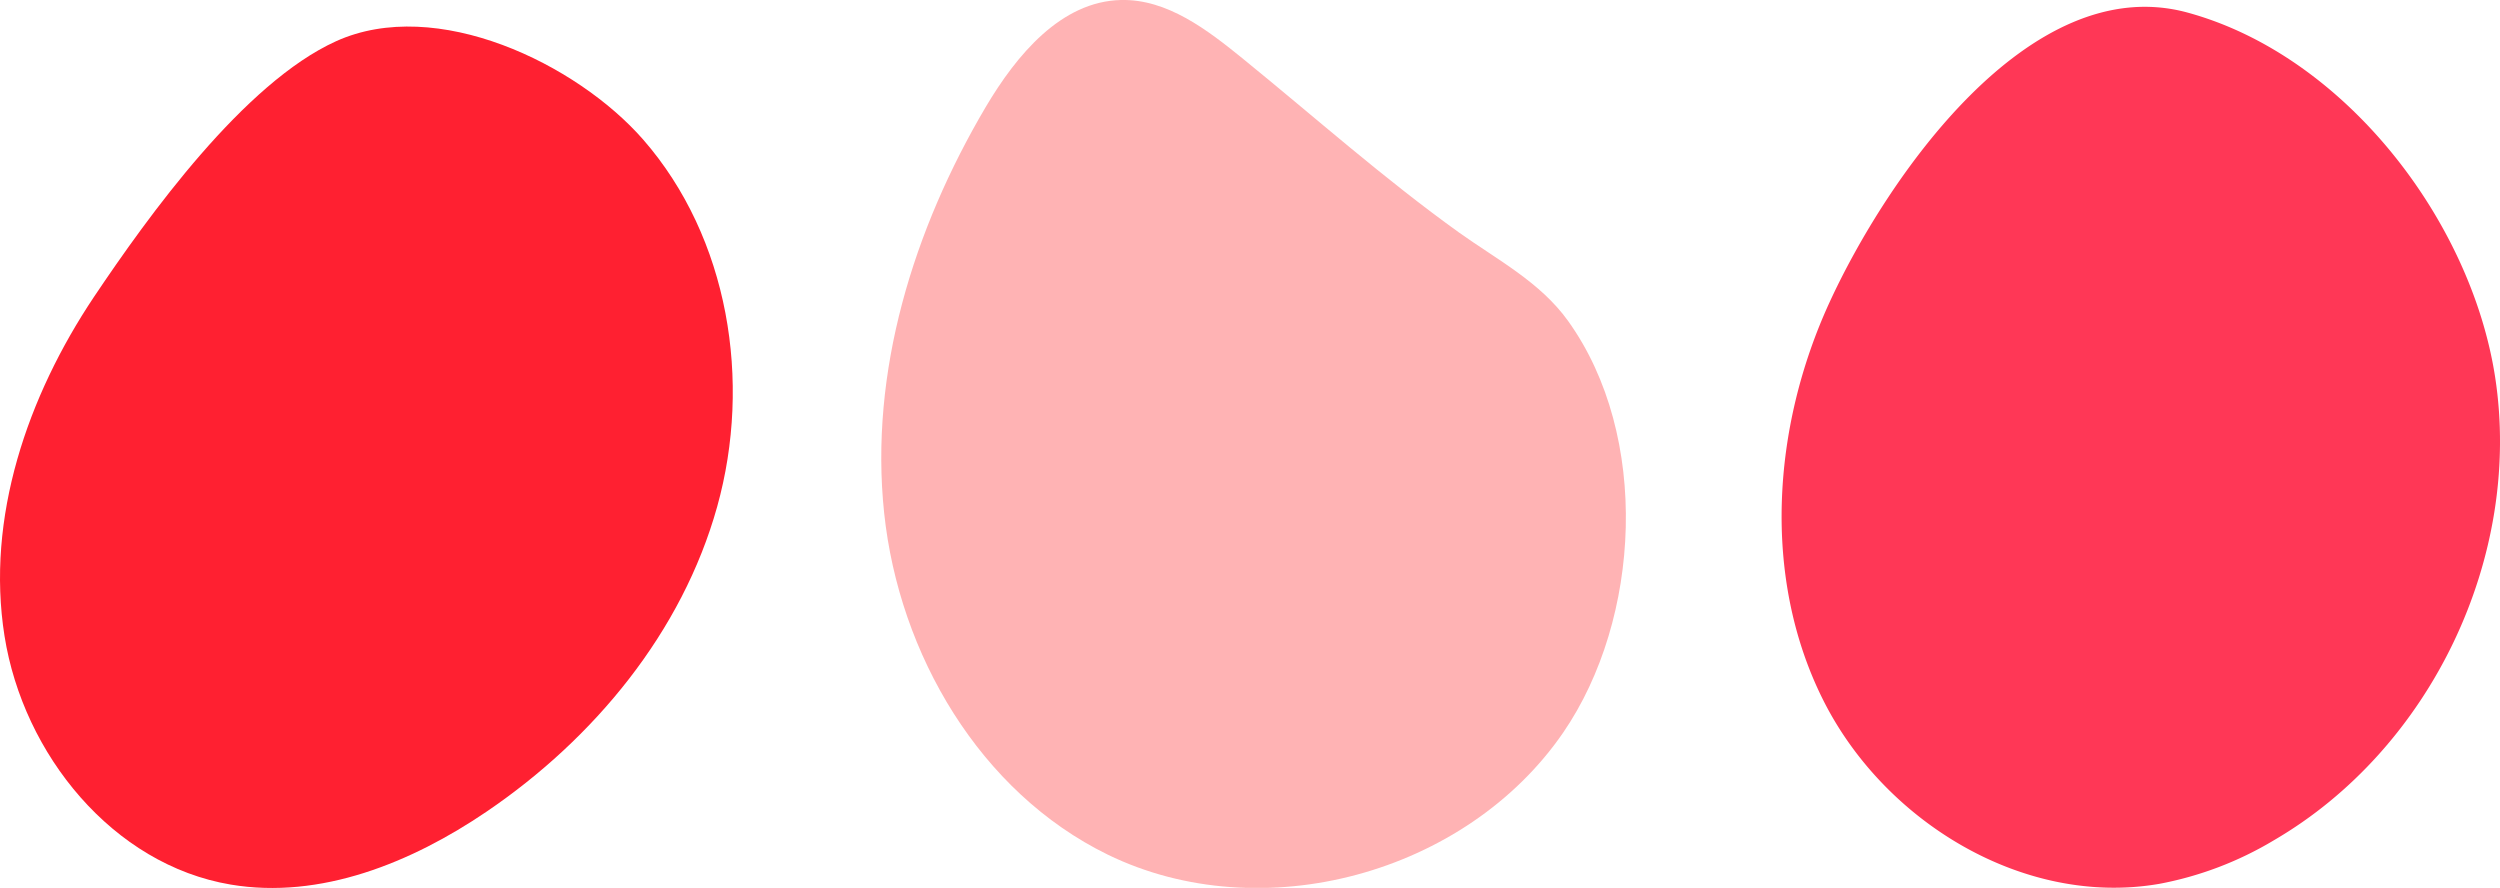 <svg xmlns="http://www.w3.org/2000/svg" viewBox="0 0 585.64 207.99"><defs><style>.cls-1{fill:#ff2031;}.cls-2{fill:#ff4344;opacity:0.4;}.cls-3{fill:#ff3756;}</style></defs><title>Asset 193</title><g id="Layer_2" data-name="Layer 2"><g id="Layer_1-2" data-name="Layer 1"><path class="cls-1" d="M22,69.57C6.43,92.86-3.34,121.29,1.06,149s25.35,53.57,53,58.22c21,3.53,42.32-5.13,59.94-17.1,25.2-17.12,45.81-42.07,54-71.42s2.73-63-17.33-86C135.11,14.92,102.23-1,78.72,9.66,57.12,19.46,34.73,50.6,22,69.57Z"/><path class="cls-2" d="M291.25,13.83C282.85,7,273.44-.25,262.6,0c-14.07.32-24.49,12.93-31.65,25C214,53.69,203.62,87.12,207.12,120.19s22.45,65.38,52.35,80c36.07,17.59,84,4.51,106.72-28.58,18.24-26.59,20.46-69.49,1.14-96.43-6.54-9.12-16.58-14.31-25.53-20.7C324.26,41.9,308,27.45,291.25,13.83Z"/><path class="cls-3" d="M428.54,70.91c-13.38,29.15-15.82,64.34-1.49,93s47.15,48.61,78.76,43.14a81.28,81.28,0,0,0,26.79-10.17c36.85-21.41,58.39-66.48,51.89-108.6C578.83,51.64,549.32,13,512.42,2.94,475.24-7.18,441.66,42.31,428.54,70.91Z"/></g></g></svg>